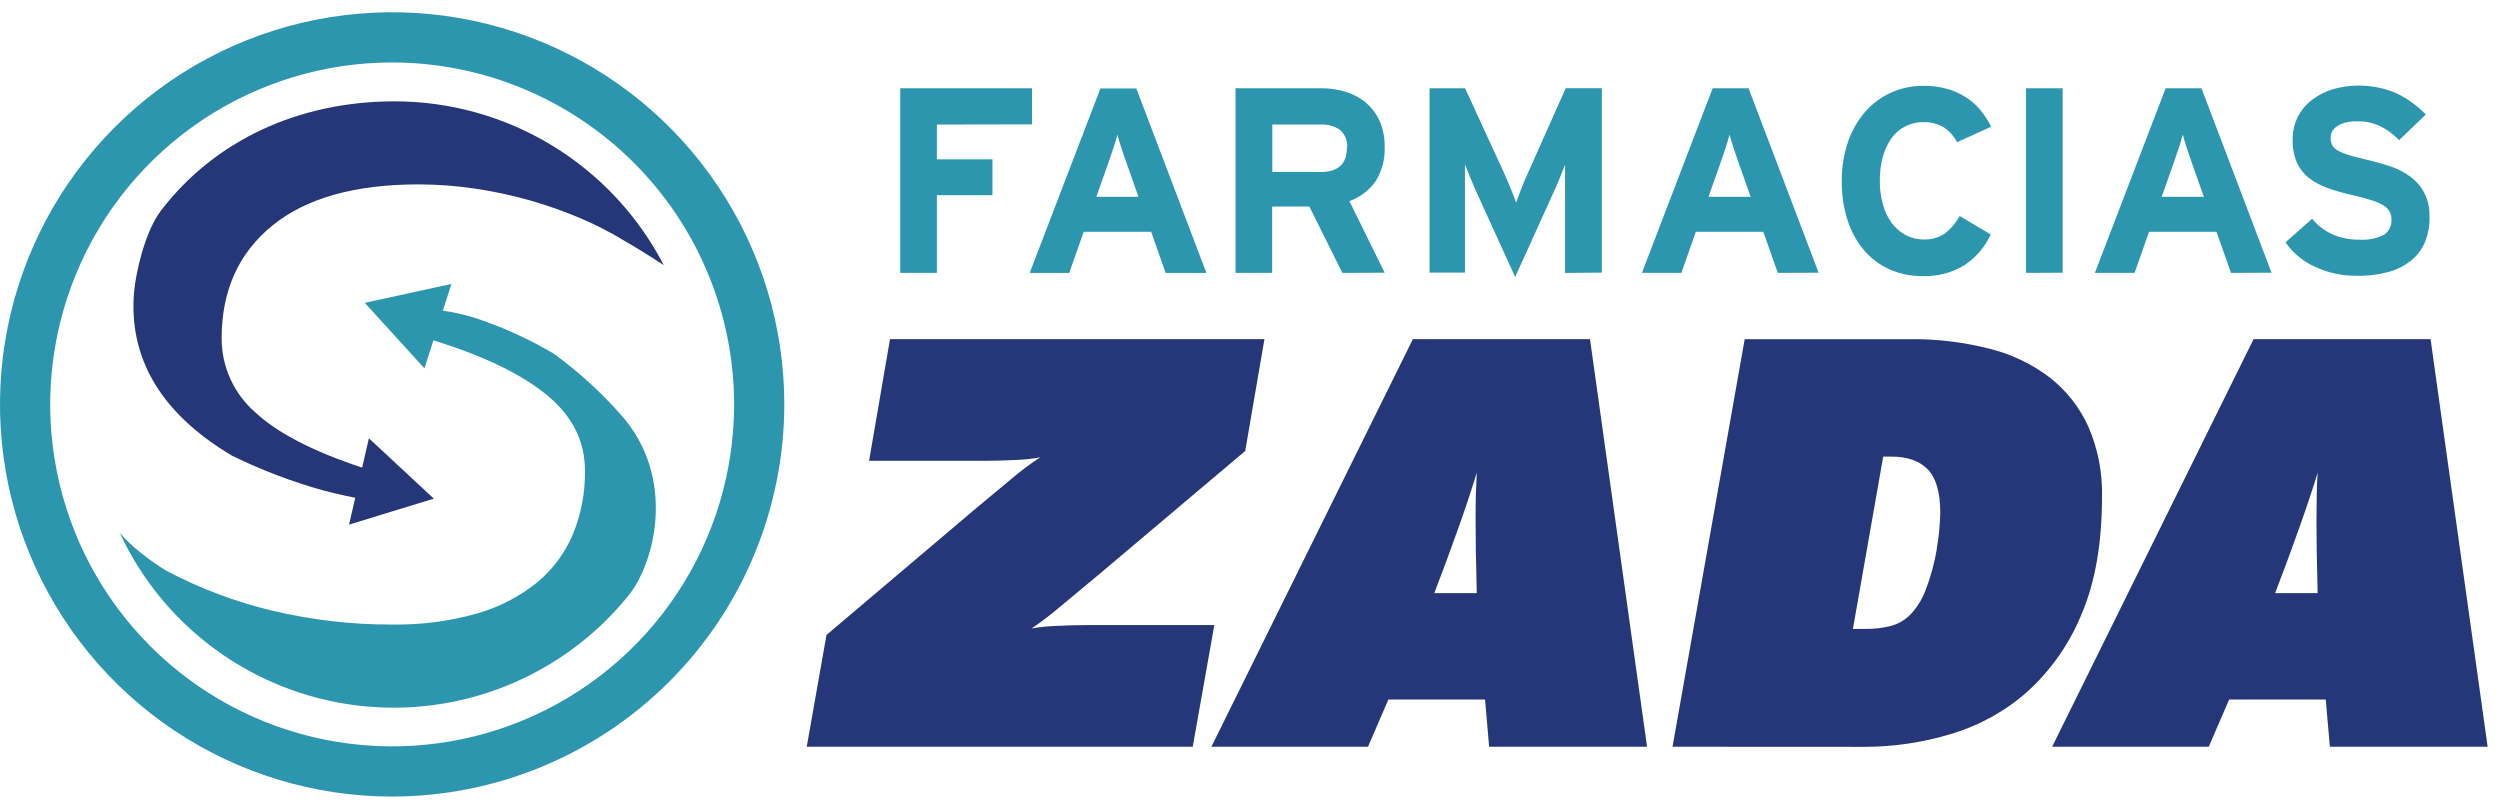<svg width="102" height="33" viewBox="0 0 102 33" fill="none" xmlns="http://www.w3.org/2000/svg">
<path d="M27.102 10.852L27.114 10.876L27.102 10.852Z" fill="#2C96AF"/>
<path d="M5.471 11.909C5.244 14.559 6.509 16.835 9.464 18.591C10.673 19.184 11.935 19.663 13.234 20.021C14.353 20.311 15.219 20.456 15.833 20.456C16.181 20.456 16.393 20.41 16.468 20.32C16.544 20.224 16.583 20.105 16.58 19.983C16.58 19.935 16.567 19.888 16.543 19.846C16.481 19.776 16.404 19.72 16.318 19.684C16.144 19.594 15.964 19.515 15.781 19.446C15.54 19.355 15.213 19.234 14.797 19.086C12.774 18.419 11.31 17.663 10.406 16.816C9.977 16.44 9.634 15.977 9.398 15.458C9.163 14.938 9.042 14.375 9.043 13.805C9.043 11.86 9.731 10.327 11.108 9.206C12.485 8.084 14.475 7.523 17.076 7.523C17.849 7.524 18.622 7.582 19.387 7.696C20.147 7.808 20.9 7.97 21.639 8.181C22.333 8.38 23.015 8.621 23.68 8.903C24.278 9.156 24.857 9.451 25.412 9.787C26.115 10.184 27.07 10.809 27.081 10.817C26.039 8.803 24.462 7.114 22.524 5.936C20.587 4.757 18.362 4.134 16.094 4.135C12.19 4.135 8.76 5.727 6.576 8.582C5.903 9.456 5.535 11.165 5.471 11.909Z" fill="#253779"/>
<path d="M22.6 14.434C21.71 13.907 20.773 13.466 19.8 13.116C18.913 12.783 17.974 12.606 17.026 12.594C16.695 12.594 16.48 12.644 16.379 12.744C16.334 12.785 16.298 12.834 16.272 12.889C16.247 12.945 16.233 13.005 16.231 13.065C16.235 13.125 16.256 13.182 16.293 13.229C16.358 13.308 16.439 13.373 16.53 13.422C16.695 13.51 16.865 13.589 17.04 13.656C17.263 13.749 17.566 13.853 17.948 13.968C19.904 14.597 21.38 15.331 22.376 16.171C23.372 17.01 23.869 18.024 23.866 19.212C23.878 20.094 23.712 20.97 23.379 21.786C23.058 22.555 22.554 23.234 21.912 23.765C21.185 24.35 20.348 24.781 19.45 25.034C18.329 25.35 17.168 25.5 16.004 25.481C14.353 25.488 12.708 25.297 11.102 24.913C9.596 24.554 8.141 24.005 6.773 23.278C6.773 23.278 5.57 22.558 4.884 21.738C5.764 23.635 7.113 25.277 8.802 26.509C10.492 27.74 12.467 28.522 14.543 28.78C16.618 29.037 18.724 28.763 20.664 27.981C22.604 27.2 24.312 25.938 25.63 24.314C26.731 22.966 27.624 19.455 25.302 16.887C24.492 15.975 23.586 15.153 22.6 14.434Z" fill="#2C96AF"/>
<path d="M16.002 32.5C12.837 32.5 9.744 31.562 7.112 29.805C4.481 28.047 2.43 25.548 1.218 22.624C0.007 19.701 -0.31 16.484 0.307 13.38C0.924 10.276 2.448 7.425 4.686 5.187C6.923 2.949 9.774 1.425 12.878 0.808C15.982 0.19 19.199 0.507 22.122 1.718C25.046 2.929 27.545 4.979 29.303 7.611C31.062 10.242 32 13.335 32 16.5C31.995 20.742 30.308 24.808 27.309 27.808C24.31 30.808 20.244 32.495 16.002 32.5ZM16.002 2.548C13.242 2.548 10.545 3.366 8.25 4.899C5.956 6.432 4.167 8.61 3.111 11.16C2.055 13.709 1.778 16.514 2.316 19.221C2.854 21.927 4.183 24.413 6.134 26.365C8.085 28.316 10.571 29.645 13.277 30.183C15.984 30.722 18.789 30.446 21.339 29.39C23.888 28.334 26.067 26.546 27.6 24.251C29.133 21.957 29.952 19.259 29.952 16.5C29.948 12.801 28.477 9.255 25.861 6.64C23.246 4.024 19.701 2.553 16.002 2.548Z" fill="#2C96AF"/>
<path d="M14.646 19.644L15.051 17.882L16.375 19.113L17.7 20.345L15.971 20.874L14.242 21.405L14.646 19.644Z" fill="#253779"/>
<path d="M17.867 13.308L17.317 15.029L16.1 13.693L14.883 12.355L16.651 11.97L18.418 11.585L17.867 13.308Z" fill="#2C96AF"/>
<path d="M32.915 30.467L33.721 25.906L39.78 20.774L41.264 19.54C41.637 19.222 42.03 18.928 42.44 18.66C42.106 18.72 41.769 18.756 41.429 18.768C40.979 18.791 40.523 18.802 40.065 18.802H35.458L36.312 13.837H51.589L50.805 18.4L44.724 23.531C44.169 23.989 43.674 24.4 43.239 24.765C42.871 25.079 42.485 25.373 42.084 25.644C42.418 25.584 42.756 25.548 43.095 25.537C43.545 25.514 44.002 25.502 44.46 25.502H49.544L48.664 30.467H32.915Z" fill="#253779"/>
<path d="M60.756 30.467L60.591 28.542H56.646L55.814 30.467H49.425L57.645 13.837H64.872L67.2 30.467H60.756ZM60.252 24.201C60.236 23.567 60.223 23.013 60.215 22.539C60.208 22.066 60.204 21.632 60.204 21.244C60.204 20.855 60.204 20.508 60.215 20.198C60.227 19.888 60.236 19.584 60.252 19.284C60.077 19.87 59.836 20.599 59.528 21.469C59.22 22.339 58.884 23.25 58.519 24.201H60.252Z" fill="#253779"/>
<path d="M68.239 30.467L71.184 13.838H77.923C79.011 13.827 80.097 13.956 81.153 14.223C82.049 14.442 82.89 14.842 83.625 15.399C84.306 15.93 84.847 16.618 85.204 17.405C85.594 18.304 85.784 19.276 85.762 20.256C85.762 22.171 85.481 23.778 84.919 25.078C84.426 26.279 83.671 27.354 82.71 28.226C81.811 29.02 80.748 29.607 79.597 29.947C78.454 30.293 77.266 30.47 76.071 30.471L68.239 30.467ZM79.02 22.381C79.107 21.895 79.154 21.403 79.162 20.909C79.162 20.087 78.991 19.499 78.652 19.151C78.313 18.802 77.817 18.629 77.166 18.629H76.835L75.599 25.66H76.123C76.462 25.663 76.801 25.624 77.131 25.543C77.443 25.461 77.726 25.297 77.951 25.067C78.22 24.778 78.43 24.439 78.567 24.07C78.776 23.526 78.929 22.963 79.024 22.389L79.02 22.381Z" fill="#253779"/>
<path d="M95.058 30.467L94.891 28.542H90.948L90.117 30.467H83.727L91.946 13.837H99.167L101.496 30.467H95.058ZM94.56 24.201C94.543 23.567 94.531 23.013 94.523 22.539C94.516 22.066 94.512 21.634 94.512 21.244C94.512 20.858 94.516 20.51 94.523 20.198C94.523 19.89 94.543 19.584 94.56 19.284C94.384 19.87 94.142 20.599 93.834 21.469C93.526 22.339 93.19 23.25 92.825 24.201H94.56Z" fill="#253779"/>
<path d="M38.224 5.082V6.501H40.492V7.964H38.224V11.134H36.73V3.601H42.105V5.074L38.224 5.082Z" fill="#2C96AF"/>
<path d="M47.557 11.135L46.968 9.458H44.215L43.624 11.135H42.011L44.898 3.609H46.362L49.221 11.135H47.557ZM45.967 6.662C45.888 6.441 45.815 6.225 45.745 6.018C45.676 5.81 45.626 5.632 45.59 5.49C45.555 5.634 45.503 5.81 45.434 6.018C45.364 6.225 45.293 6.441 45.214 6.662L44.731 8.029H46.45L45.967 6.662Z" fill="#2C96AF"/>
<path d="M54.769 11.134L53.421 8.426H51.904V11.134H50.41V3.601H53.905C54.243 3.599 54.58 3.649 54.904 3.748C55.207 3.838 55.489 3.989 55.731 4.192C55.971 4.397 56.162 4.652 56.29 4.939C56.433 5.27 56.502 5.628 56.494 5.989C56.515 6.478 56.389 6.963 56.134 7.38C55.87 7.762 55.492 8.05 55.054 8.203L56.494 11.127L54.769 11.134ZM54.962 6.039C54.975 5.902 54.957 5.765 54.907 5.637C54.858 5.509 54.779 5.395 54.677 5.303C54.446 5.143 54.168 5.065 53.887 5.082H51.91V7.017H53.878C54.594 7.017 54.952 6.691 54.952 6.039H54.962Z" fill="#2C96AF"/>
<path d="M63.855 11.135V8.372C63.855 8.272 63.855 8.144 63.855 7.987C63.855 7.83 63.855 7.669 63.855 7.502C63.855 7.339 63.855 7.185 63.855 7.04C63.855 6.897 63.855 6.79 63.855 6.718C63.8 6.861 63.721 7.051 63.624 7.296C63.528 7.54 63.432 7.758 63.328 7.974L61.819 11.302L60.296 7.96C60.196 7.744 60.103 7.519 60.001 7.282L59.77 6.705C59.77 6.776 59.77 6.884 59.77 7.026C59.77 7.169 59.77 7.325 59.77 7.488C59.77 7.652 59.77 7.816 59.77 7.974C59.77 8.131 59.77 8.26 59.77 8.359V11.121H58.326V3.602H59.776L61.343 7.009C61.393 7.117 61.443 7.23 61.493 7.348C61.543 7.465 61.592 7.583 61.638 7.698L61.767 8.02C61.805 8.12 61.836 8.203 61.857 8.266C61.907 8.124 61.978 7.933 62.073 7.689C62.167 7.444 62.265 7.221 62.364 7.005L63.882 3.598H65.355V11.123L63.855 11.135Z" fill="#2C96AF"/>
<path d="M72.534 11.134L71.943 9.458H69.19L68.599 11.134H66.99L69.877 3.601H71.341L74.2 11.127L72.534 11.134ZM70.942 6.662C70.863 6.441 70.79 6.225 70.723 6.017C70.655 5.809 70.603 5.632 70.567 5.49C70.53 5.634 70.478 5.809 70.411 6.017C70.343 6.225 70.27 6.441 70.191 6.662L69.706 8.029H71.427L70.942 6.662Z" fill="#2C96AF"/>
<path d="M79.846 5.802C79.724 5.559 79.541 5.352 79.315 5.201C79.061 5.048 78.768 4.973 78.472 4.986C78.21 4.981 77.951 5.042 77.719 5.163C77.496 5.281 77.304 5.451 77.159 5.658C77.001 5.886 76.885 6.141 76.816 6.41C76.733 6.724 76.693 7.048 76.697 7.373C76.694 7.691 76.734 8.007 76.816 8.314C76.886 8.586 77.004 8.843 77.164 9.073C77.312 9.281 77.505 9.454 77.728 9.577C77.959 9.704 78.218 9.77 78.481 9.77C78.779 9.782 79.074 9.704 79.326 9.544C79.585 9.347 79.798 9.098 79.954 8.813L81.222 9.566C80.989 10.074 80.619 10.508 80.152 10.817C79.638 11.131 79.041 11.287 78.439 11.264C77.975 11.271 77.515 11.178 77.091 10.99C76.692 10.809 76.338 10.543 76.053 10.21C75.751 9.852 75.523 9.437 75.382 8.99C75.217 8.47 75.137 7.928 75.145 7.382C75.139 6.847 75.223 6.315 75.393 5.808C75.541 5.359 75.775 4.944 76.08 4.583C76.37 4.246 76.729 3.974 77.133 3.788C77.556 3.595 78.016 3.498 78.481 3.503C78.806 3.499 79.13 3.54 79.444 3.626C79.716 3.702 79.976 3.818 80.214 3.971C80.437 4.115 80.636 4.292 80.805 4.497C80.975 4.703 81.121 4.929 81.24 5.169L79.846 5.802Z" fill="#2C96AF"/>
<path d="M82.663 11.134V3.601H84.156V11.127L82.663 11.134Z" fill="#2C96AF"/>
<path d="M91.025 11.134L90.433 9.458H87.681L87.091 11.134H85.471L88.359 3.601H89.82L92.679 11.127L91.025 11.134ZM89.433 6.662C89.355 6.441 89.281 6.225 89.214 6.017C89.147 5.809 89.093 5.632 89.058 5.49C89.021 5.634 88.969 5.809 88.902 6.017C88.835 6.225 88.76 6.441 88.681 6.662L88.198 8.029H89.918L89.433 6.662Z" fill="#2C96AF"/>
<path d="M99.129 8.855C99.133 9.189 99.075 9.521 98.957 9.833C98.843 10.126 98.658 10.387 98.42 10.592C98.15 10.817 97.837 10.983 97.5 11.081C97.069 11.203 96.621 11.261 96.173 11.252C95.58 11.261 94.993 11.136 94.454 10.886C93.969 10.669 93.552 10.324 93.249 9.887L94.335 8.925C94.573 9.214 94.877 9.441 95.222 9.587C95.552 9.718 95.905 9.784 96.26 9.779C96.602 9.803 96.945 9.736 97.253 9.587C97.358 9.522 97.443 9.429 97.499 9.319C97.555 9.209 97.58 9.086 97.571 8.963C97.574 8.854 97.551 8.745 97.505 8.645C97.449 8.542 97.366 8.455 97.265 8.393C97.105 8.296 96.933 8.22 96.753 8.168C96.531 8.095 96.245 8.02 95.894 7.941C95.571 7.869 95.254 7.775 94.943 7.662C94.674 7.566 94.421 7.428 94.194 7.254C93.986 7.087 93.821 6.873 93.711 6.63C93.588 6.334 93.53 6.015 93.54 5.694C93.534 5.374 93.606 5.057 93.75 4.77C93.888 4.499 94.086 4.262 94.327 4.077C94.582 3.881 94.871 3.733 95.18 3.642C96.037 3.396 96.952 3.453 97.771 3.804C98.221 4.018 98.627 4.313 98.971 4.674L97.883 5.719C97.659 5.483 97.395 5.287 97.103 5.142C96.812 5.009 96.494 4.943 96.173 4.949C96.003 4.945 95.832 4.965 95.667 5.009C95.547 5.04 95.434 5.093 95.334 5.165C95.253 5.219 95.187 5.292 95.141 5.378C95.107 5.457 95.089 5.541 95.09 5.627C95.086 5.733 95.11 5.838 95.159 5.933C95.218 6.027 95.302 6.103 95.401 6.152C95.548 6.231 95.703 6.293 95.863 6.335C96.056 6.393 96.302 6.458 96.605 6.528C96.907 6.597 97.205 6.684 97.502 6.78C97.79 6.872 98.062 7.008 98.308 7.184C98.575 7.369 98.789 7.62 98.931 7.911C99.073 8.203 99.137 8.526 99.119 8.85L99.129 8.855Z" fill="#2C96AF"/>
</svg>
